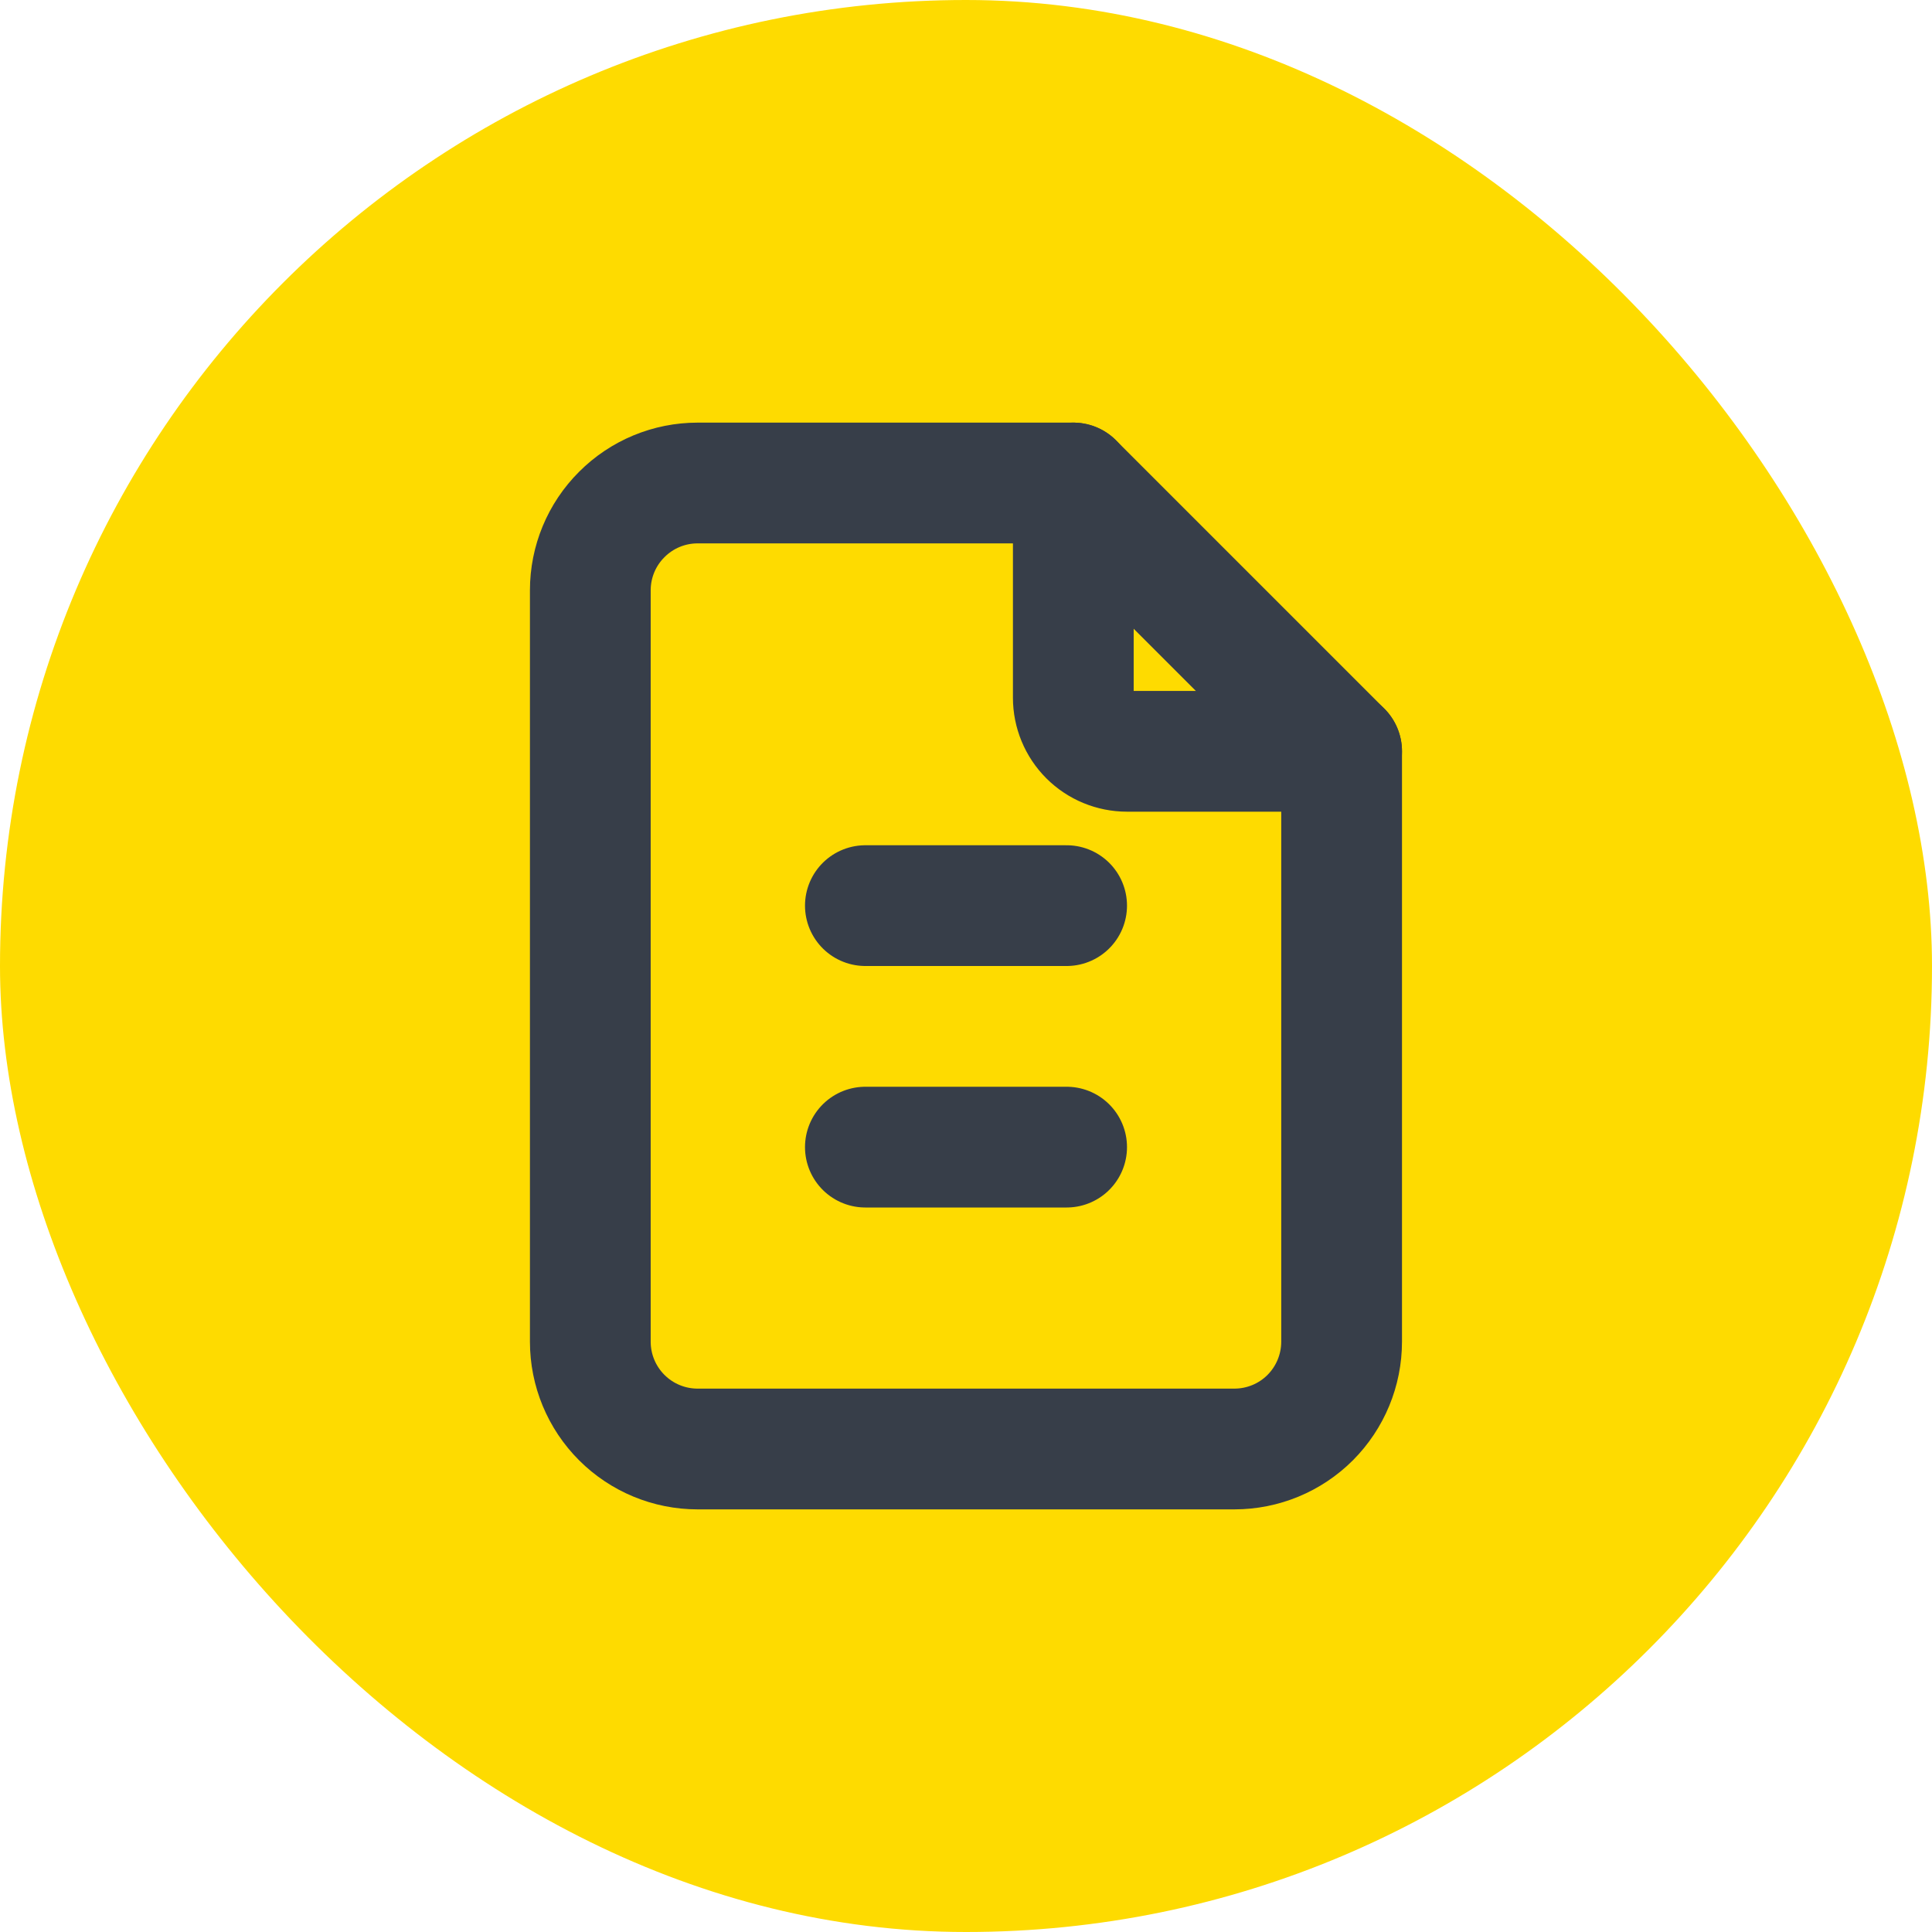 <svg width="24" height="24" viewBox="0 0 24 24" fill="none" xmlns="http://www.w3.org/2000/svg">
<rect width="24" height="24" rx="12" fill="#FEDB00"/>
<path d="M13.333 6V8.667C13.333 8.843 13.403 9.013 13.528 9.138C13.653 9.263 13.823 9.333 14 9.333H16.666" stroke="#373E49" stroke-width="1.5" stroke-linecap="round" stroke-linejoin="round"/>
<path d="M15.333 18H8.666C8.313 18 7.974 17.86 7.724 17.61C7.473 17.359 7.333 17.02 7.333 16.667V7.333C7.333 6.98 7.473 6.641 7.724 6.391C7.974 6.14 8.313 6 8.666 6H13.333L16.666 9.333V16.667C16.666 17.02 16.526 17.359 16.276 17.61C16.026 17.86 15.687 18 15.333 18Z" stroke="#373E49" stroke-width="1.5" stroke-linecap="round" stroke-linejoin="round"/>
<line x1="10.75" y1="11.25" x2="13.25" y2="11.25" stroke="#373E49" stroke-width="1.5" stroke-linecap="round"/>
<line x1="10.75" y1="14.25" x2="13.25" y2="14.25" stroke="#373E49" stroke-width="1.5" stroke-linecap="round"/>
</svg>
